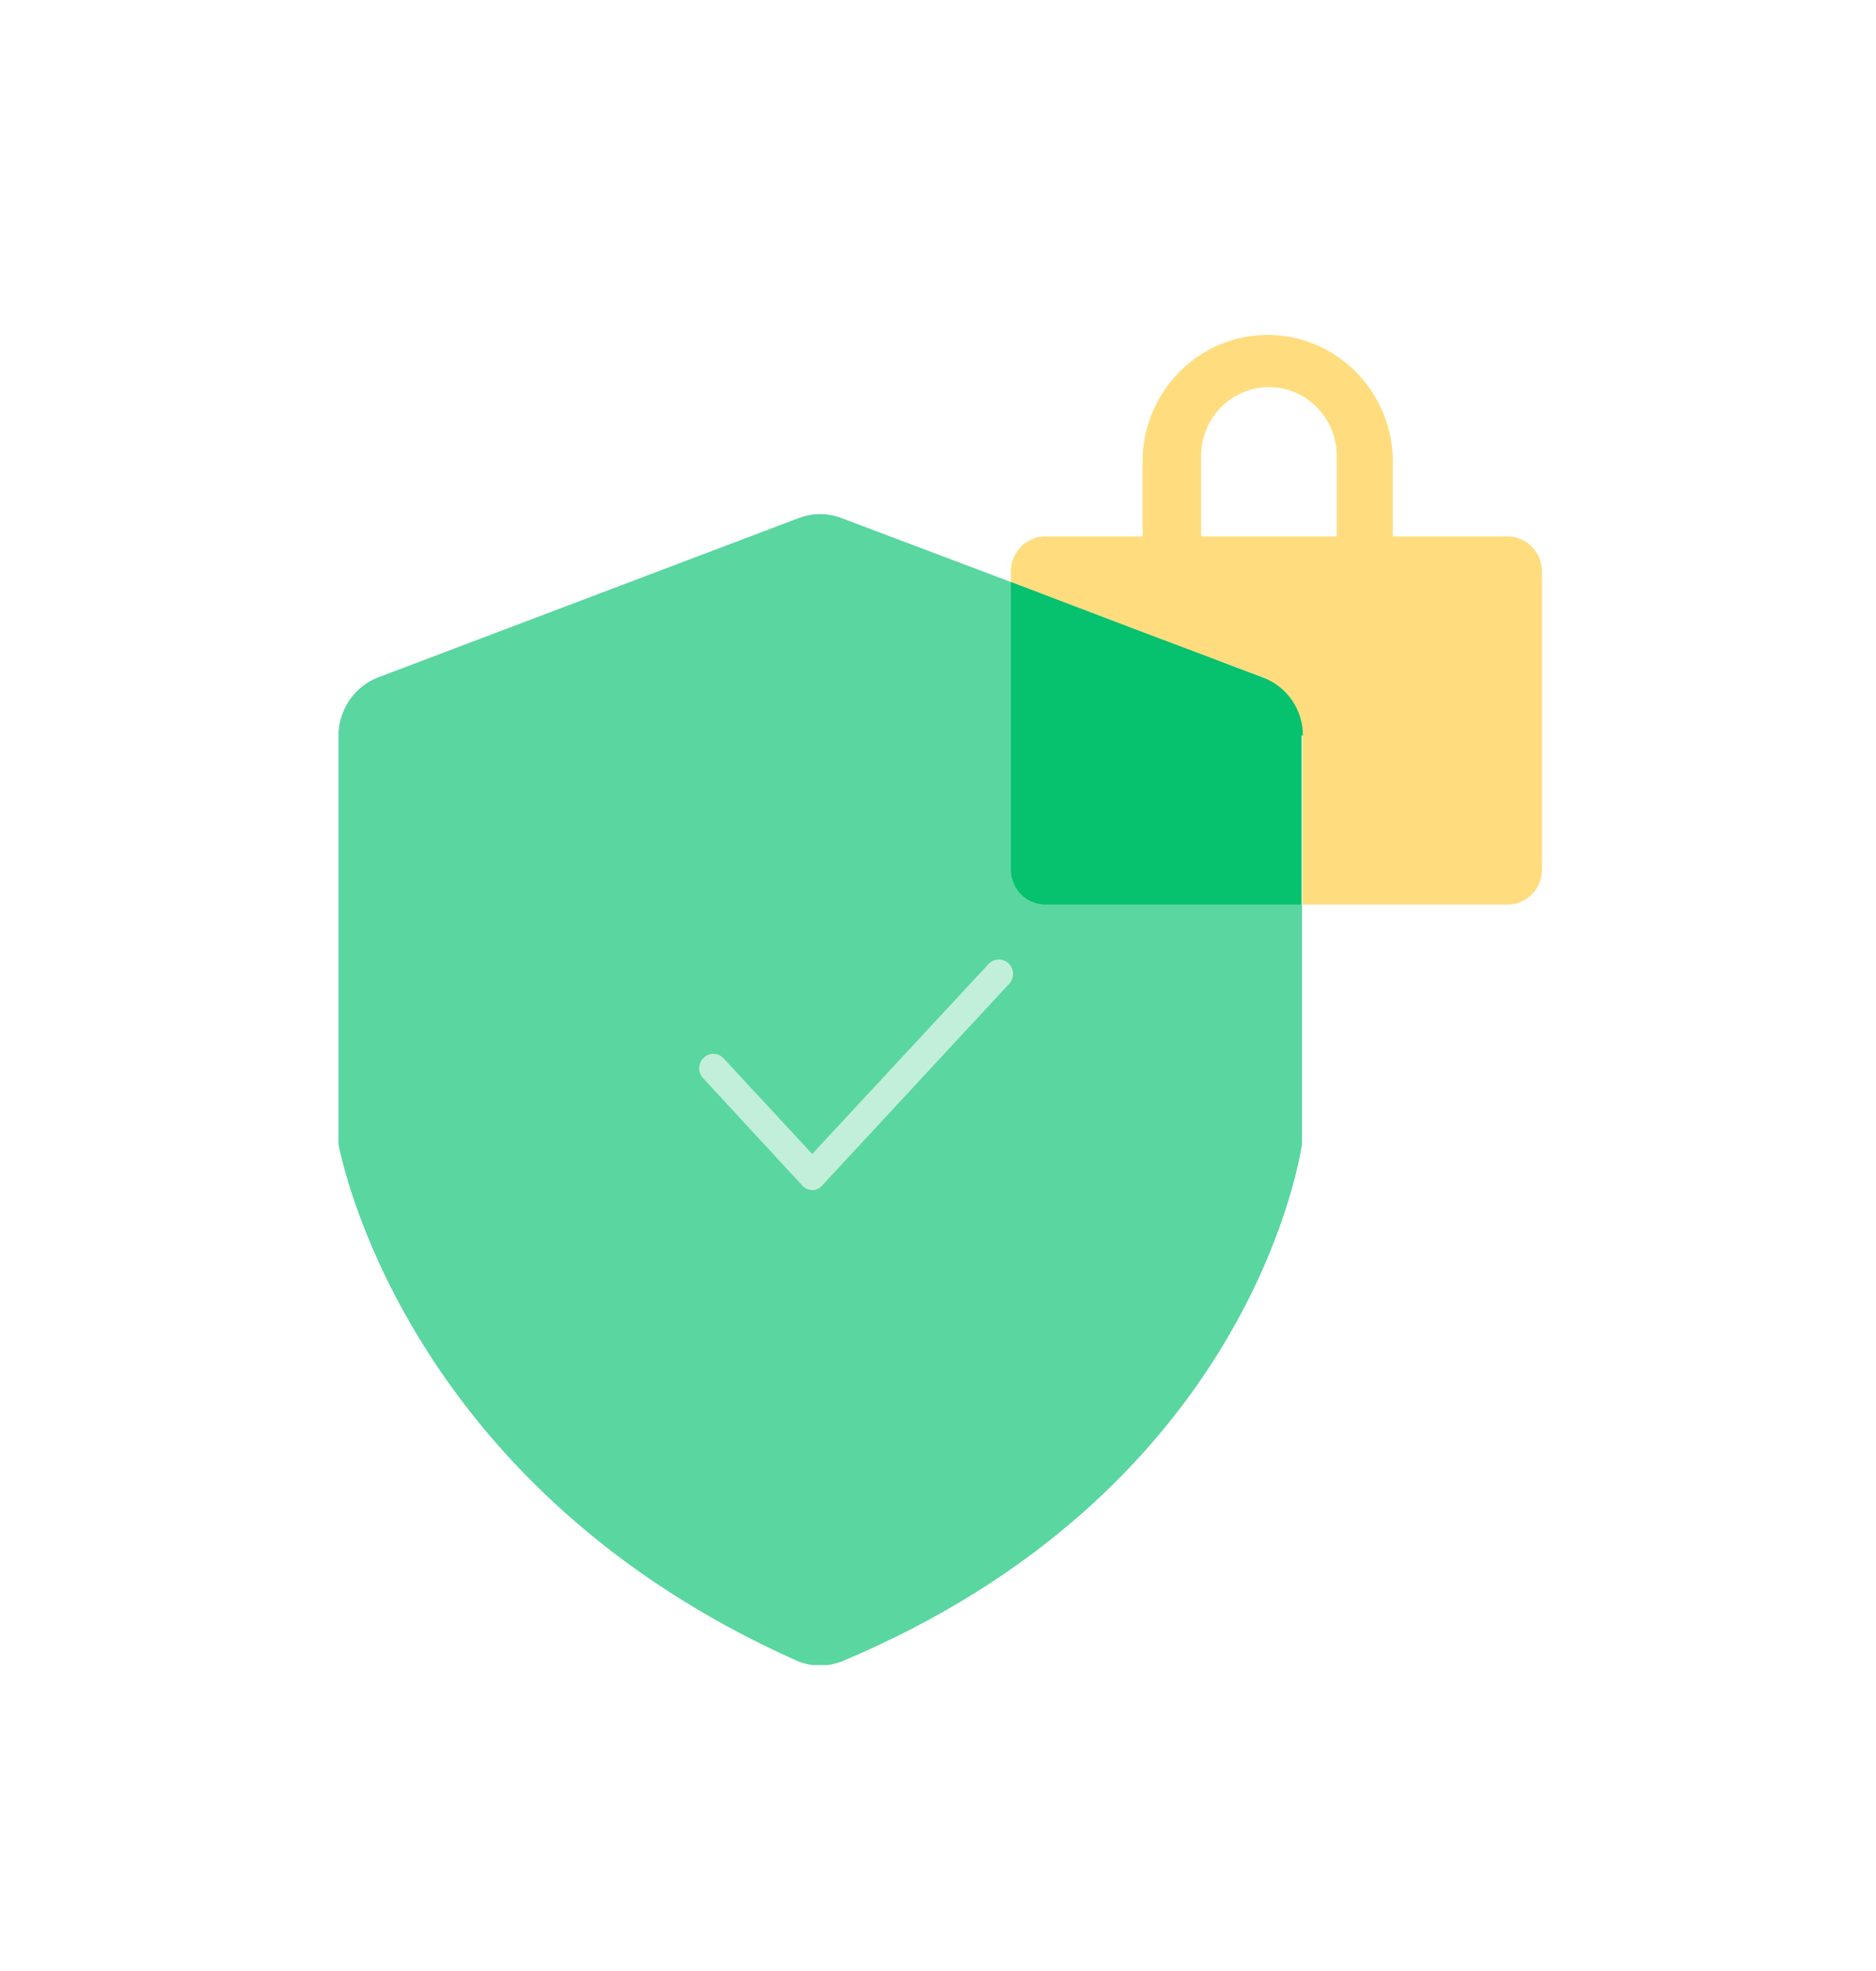 <svg width="20" height="21" viewBox="0 0 20 21" fill="none" xmlns="http://www.w3.org/2000/svg">
<g clip-path="url(#clip0_8487_22333)">
<path d="M11.163 9.638C11.114 9.64 11.066 9.633 11.02 9.616C10.974 9.6 10.932 9.574 10.896 9.541C10.86 9.507 10.831 9.467 10.811 9.423C10.79 9.378 10.779 9.329 10.777 9.28V6.201L8.969 5.519C8.823 5.464 8.663 5.464 8.517 5.519L4.027 7.219C3.905 7.267 3.8 7.351 3.725 7.46C3.651 7.569 3.61 7.698 3.608 7.831V12.13C3.607 12.15 3.607 12.171 3.608 12.191C3.681 12.555 4.44 15.888 8.496 17.695C8.574 17.728 8.658 17.746 8.743 17.746C8.828 17.746 8.912 17.728 8.99 17.695C13.209 15.919 13.829 12.518 13.881 12.191C13.882 12.175 13.882 12.159 13.881 12.142V9.638H11.169H11.163Z" fill="#5AD6A0"/>
<path d="M16.053 5.715H14.848V4.859C14.832 4.511 14.684 4.183 14.436 3.943C14.187 3.702 13.857 3.568 13.514 3.568C13.171 3.568 12.841 3.702 12.593 3.943C12.345 4.183 12.197 4.511 12.181 4.859V5.715H11.163C11.114 5.713 11.065 5.72 11.02 5.737C10.974 5.755 10.932 5.781 10.896 5.814C10.86 5.848 10.831 5.888 10.811 5.933C10.79 5.978 10.779 6.026 10.777 6.076V6.201L12.046 6.684L12.208 6.745C12.254 7.066 12.412 7.359 12.654 7.571C12.895 7.783 13.203 7.9 13.522 7.901C13.645 7.899 13.766 7.88 13.884 7.843V9.638H16.053C16.102 9.64 16.15 9.633 16.196 9.616C16.242 9.6 16.284 9.574 16.32 9.541C16.355 9.507 16.384 9.467 16.405 9.423C16.425 9.378 16.437 9.329 16.439 9.28V6.076C16.437 6.026 16.425 5.978 16.405 5.933C16.384 5.888 16.356 5.848 16.32 5.814C16.284 5.781 16.242 5.755 16.196 5.737C16.151 5.72 16.102 5.713 16.053 5.715ZM12.805 4.859C12.805 4.664 12.881 4.477 13.017 4.34C13.152 4.202 13.336 4.125 13.528 4.125C13.72 4.125 13.904 4.202 14.039 4.34C14.175 4.477 14.251 4.664 14.251 4.859V5.715H12.805V4.859ZM12.995 7.042L13.471 7.219C13.505 7.237 13.538 7.256 13.57 7.277H13.528C13.428 7.278 13.329 7.257 13.237 7.216C13.145 7.176 13.063 7.116 12.995 7.042Z" fill="#FFDD7F"/>
<path d="M13.89 7.834C13.889 7.701 13.849 7.571 13.774 7.462C13.699 7.353 13.593 7.269 13.471 7.222L12.046 6.684L10.777 6.201V9.28C10.779 9.329 10.79 9.378 10.811 9.422C10.831 9.467 10.86 9.507 10.896 9.541C10.932 9.574 10.974 9.6 11.02 9.616C11.066 9.633 11.114 9.64 11.163 9.638H13.875V7.834H13.89Z" fill="#5AD6A0"/>
<path d="M13.89 7.834C13.889 7.701 13.849 7.571 13.774 7.462C13.699 7.353 13.593 7.269 13.471 7.222L12.046 6.684L10.777 6.201V9.28C10.779 9.329 10.79 9.378 10.811 9.422C10.831 9.467 10.86 9.507 10.896 9.541C10.932 9.574 10.974 9.6 11.02 9.616C11.066 9.633 11.114 9.64 11.163 9.638H13.875V7.834H13.89Z" fill="#06C16E"/>
<path d="M8.665 12.68C8.644 12.68 8.623 12.676 8.604 12.667C8.585 12.659 8.568 12.647 8.553 12.631L7.499 11.491C7.484 11.477 7.473 11.46 7.466 11.441C7.458 11.422 7.454 11.402 7.454 11.382C7.454 11.362 7.458 11.342 7.466 11.323C7.473 11.305 7.484 11.288 7.499 11.274C7.513 11.259 7.529 11.248 7.548 11.24C7.566 11.232 7.586 11.229 7.605 11.229C7.625 11.229 7.645 11.232 7.663 11.24C7.682 11.248 7.698 11.259 7.712 11.274L8.659 12.295L10.539 10.271C10.566 10.241 10.604 10.224 10.645 10.223C10.685 10.222 10.724 10.237 10.753 10.265C10.782 10.293 10.799 10.331 10.8 10.372C10.801 10.413 10.787 10.452 10.759 10.482L8.773 12.622C8.76 12.639 8.744 12.653 8.725 12.663C8.706 12.673 8.686 12.679 8.665 12.68Z" fill="#C2EFDA"/>
</g>
<defs>
<clipPath id="clip0_8487_22333">
<rect width="12.831" height="14.234" fill="white" transform="translate(3.609 3.507)"/>
</clipPath>
</defs>
</svg>
